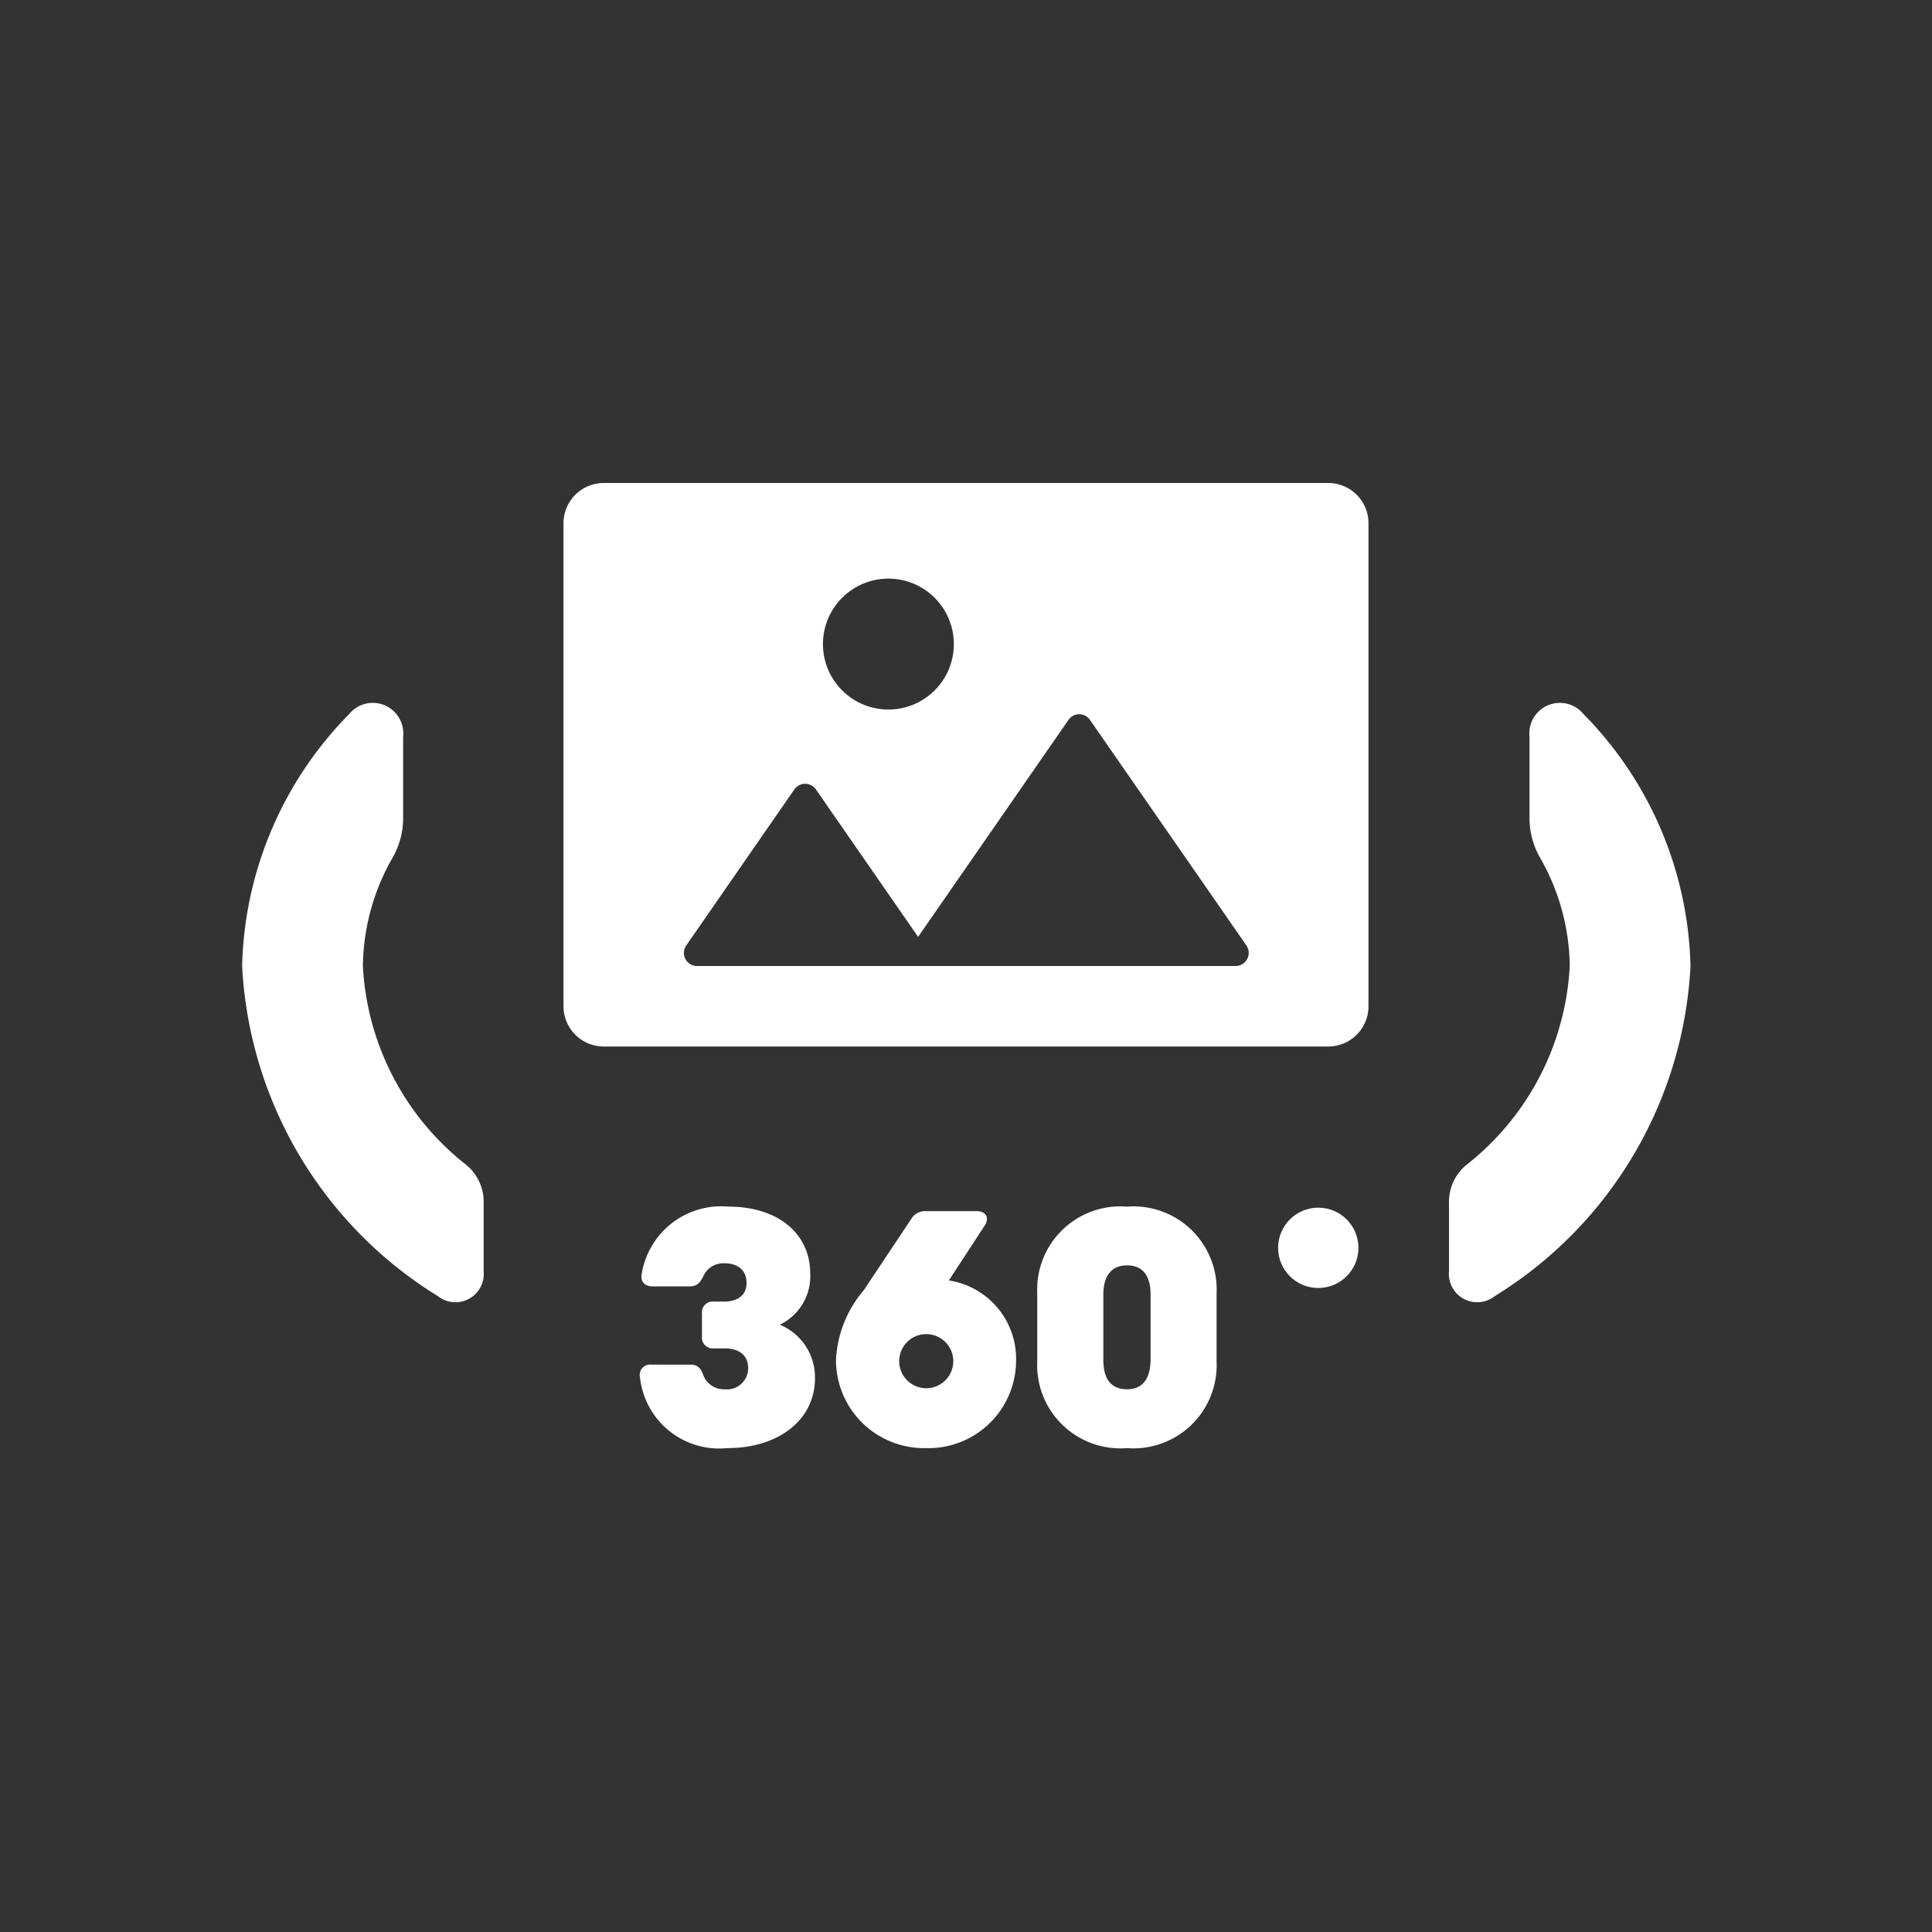 <svg id="export" xmlns="http://www.w3.org/2000/svg" viewBox="0 0 24 24"><rect x="0" y="0" width="24" height="24" fill="#333333" stroke="none"/><defs><style>.cls-1{fill:none;}.cls-2{fill:#fff;}</style></defs><g id="Bounding_area"><polyline class="cls-1" points="24 0 24 24 0 24 0 0"/></g><path class="cls-2" d="M7,6.5v6a.5.5,0,0,0,.5.5h9a.5.5,0,0,0,.5-.5v-6a.5.5,0,0,0-.5-.5h-9A.5.5,0,0,0,7,6.5Zm4.036.688A.813.813,0,1,1,10.223,8,.813.813,0,0,1,11.036,7.188ZM15.348,12H8.659a.162.162,0,0,1-.134-.255L9.868,9.806a.163.163,0,0,1,.267,0l1.27,1.832,1.868-2.695a.162.162,0,0,1,.267,0l1.942,2.8A.163.163,0,0,1,15.348,12Z"/><path class="cls-2" d="M5.778,14.46A3.36,3.36,0,0,1,4.508,12a2.766,2.766,0,0,1,.36-1.33.993.993,0,0,0,.14-.5V9.15a.379.379,0,0,0-.67-.28A4.607,4.607,0,0,0,3.008,12a5.123,5.123,0,0,0,2.43,4.1.352.352,0,0,0,.57-.31v-.84A.592.592,0,0,0,5.778,14.46Z"/><path class="cls-2" d="M18,14.95v.84a.352.352,0,0,0,.57.31A5.123,5.123,0,0,0,21,12a4.607,4.607,0,0,0-1.33-3.13.379.379,0,0,0-.67.28v1.02a.993.993,0,0,0,.14.5A2.766,2.766,0,0,1,19.5,12a3.36,3.36,0,0,1-1.27,2.46A.592.592,0,0,0,18,14.95Z"/><path class="cls-2" d="M14,17.258c-.2,0-.294-.13-.294-.365v-.809c0-.234.1-.365.294-.365s.293.124.293.365v.809C14.289,17.134,14.191,17.258,14,17.258Zm-2.5.731a1.089,1.089,0,0,0,1.122-1.083.985.985,0,0,0-.835-1l.443-.678c.066-.1.02-.183-.1-.183H11.5a.2.2,0,0,0-.182.1l-.587.881a1.448,1.448,0,0,0-.346.86A1.094,1.094,0,0,0,11.5,17.989Zm.006-.744a.336.336,0,0,1,0-.672.336.336,0,0,1,0,.672Zm-2.471.744c.639,0,1.089-.353,1.089-.868a.706.706,0,0,0-.437-.665.667.667,0,0,0,.378-.633c0-.5-.4-.834-1.017-.834a1,1,0,0,0-1.076.834c-.02.1.039.157.137.157H8.57c.084,0,.13-.046.169-.13A.272.272,0,0,1,9,15.693c.17,0,.274.091.274.241s-.1.235-.287.235H8.87a.134.134,0,0,0-.15.15V16.6a.135.135,0,0,0,.15.15H9c.189,0,.294.091.294.247A.263.263,0,0,1,9,17.258a.273.273,0,0,1-.261-.169c-.032-.092-.071-.137-.163-.137H8.094a.129.129,0,0,0-.144.156A.989.989,0,0,0,9.033,17.989Zm4.963,0a1.034,1.034,0,0,0,1.115-1.076v-.848A1.034,1.034,0,0,0,14,14.989a1.034,1.034,0,0,0-1.115,1.076v.848A1.034,1.034,0,0,0,14,17.989Z"/><circle class="cls-2" cx="16.376" cy="15.501" r="0.499"/></svg>